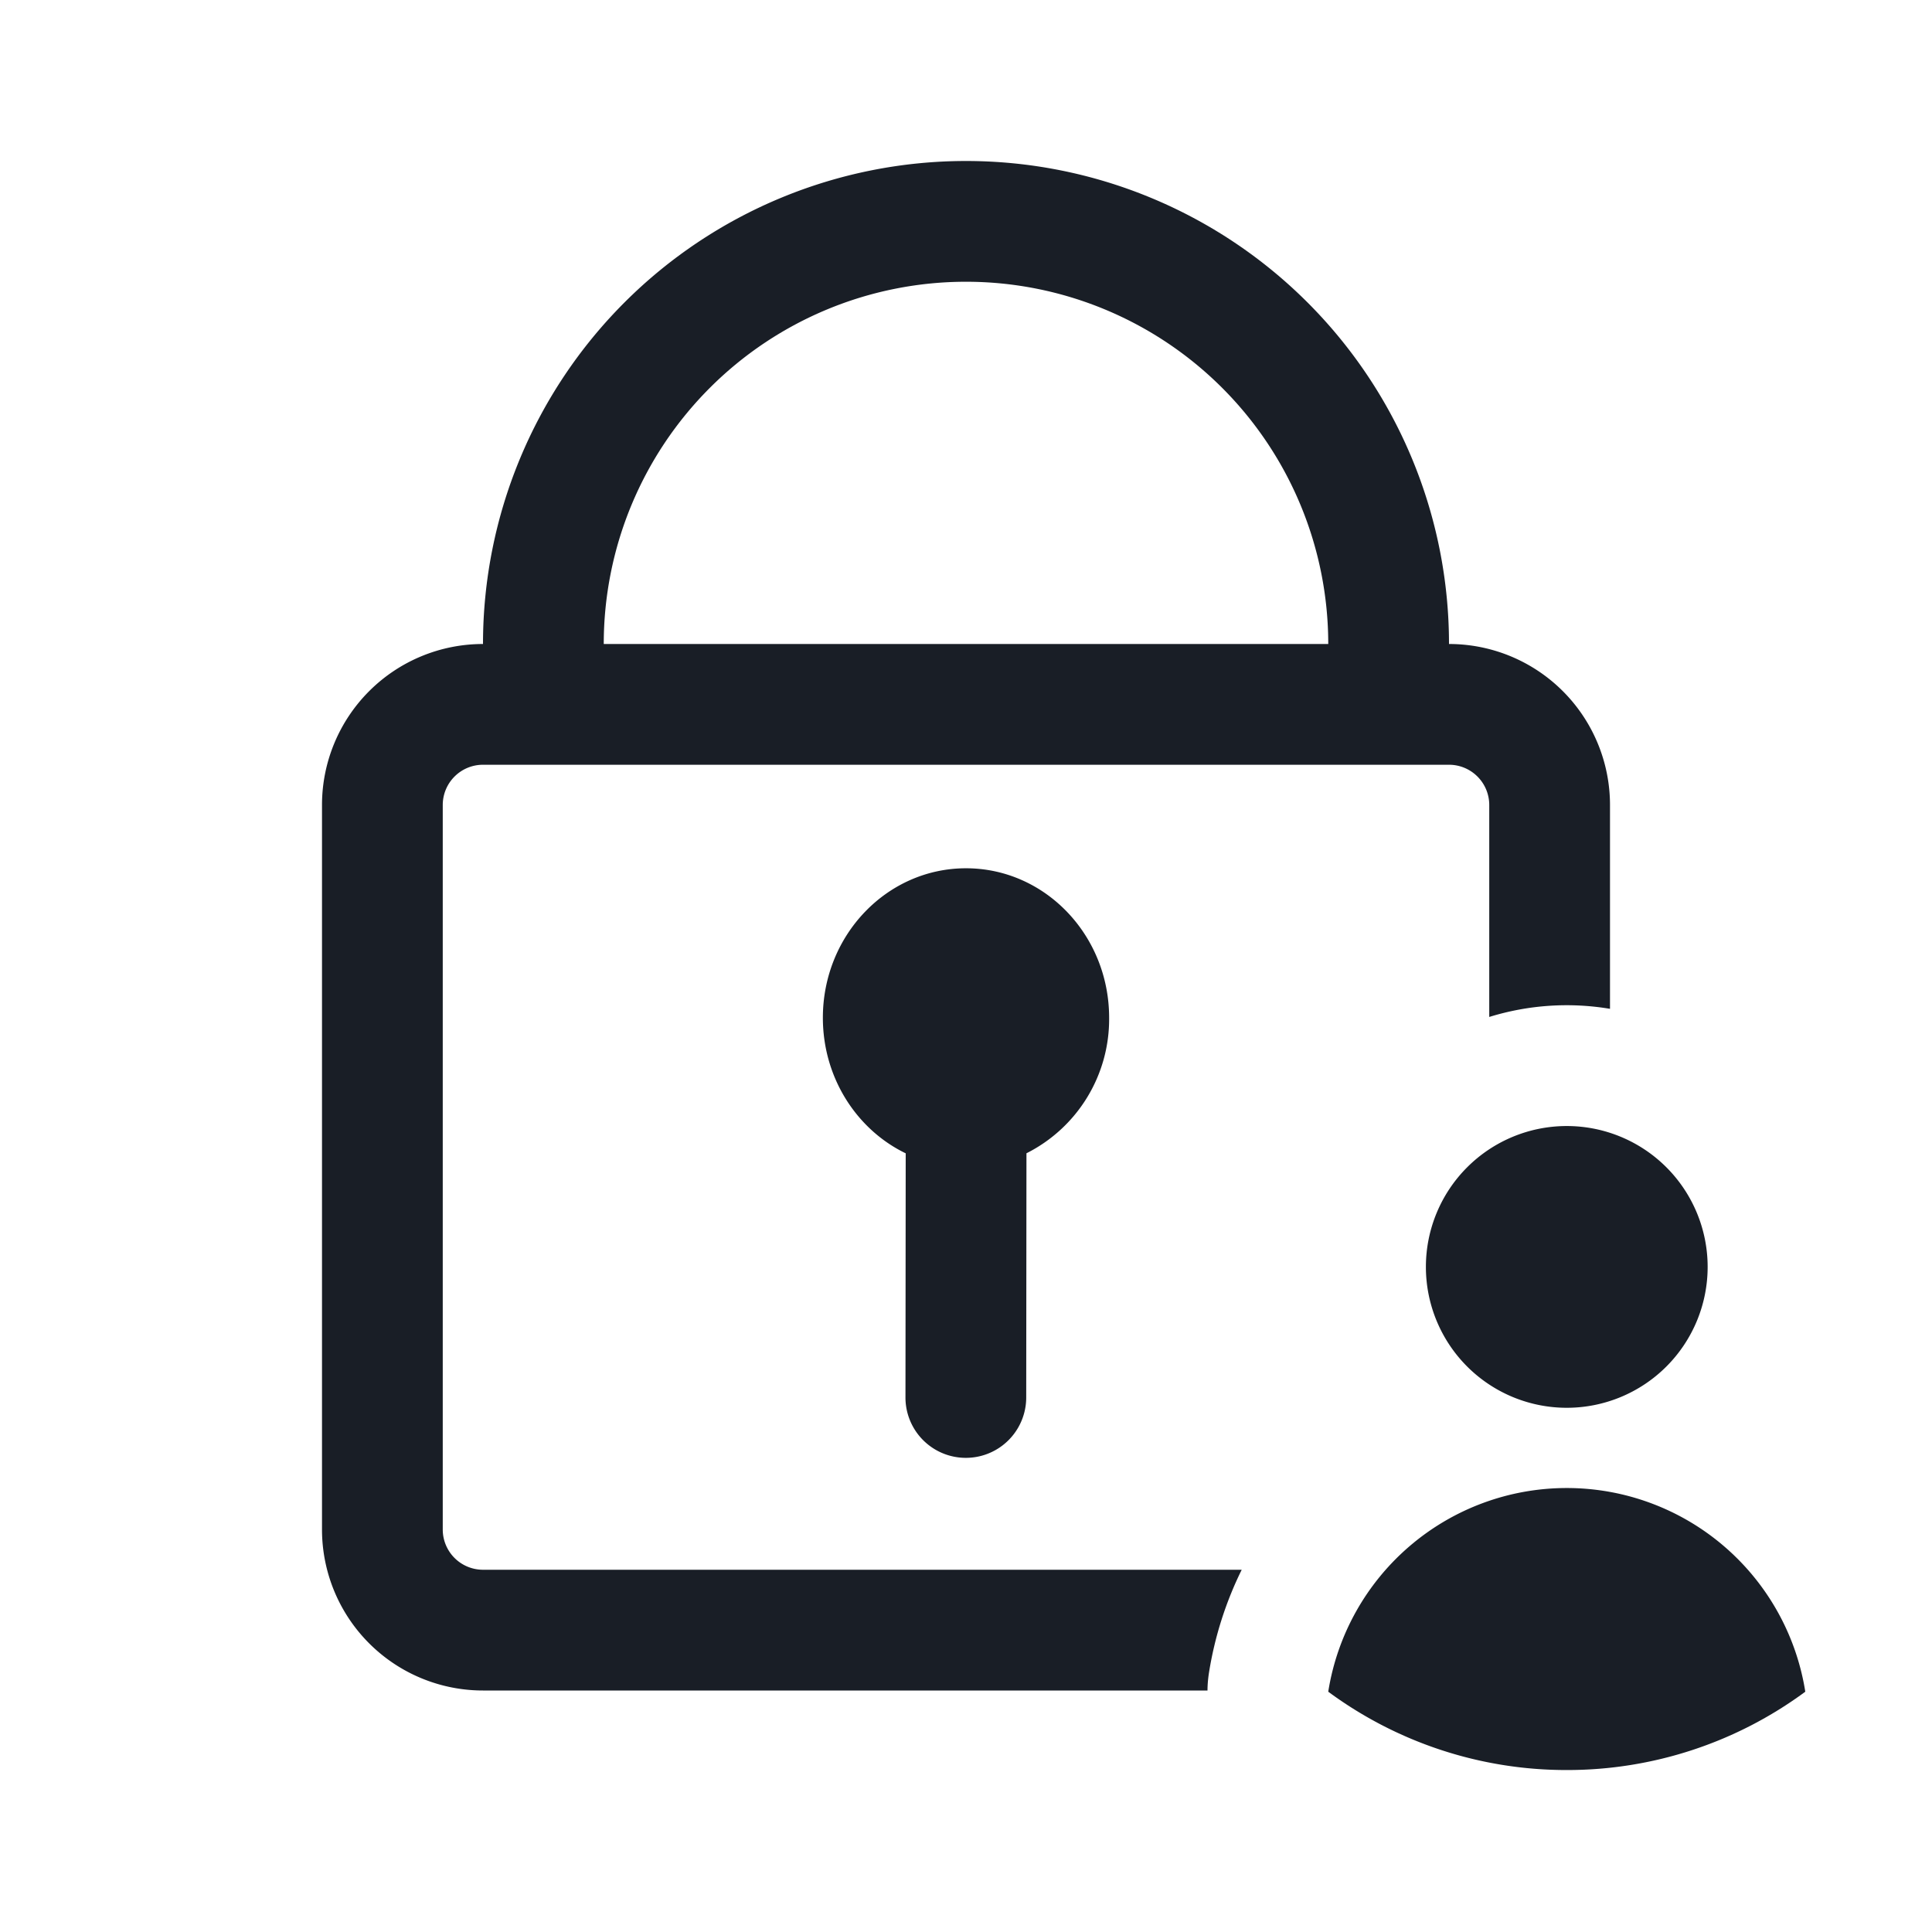 <svg xmlns="http://www.w3.org/2000/svg" width="24" height="24" fill="none" viewBox="0 0 24 24">
  <path fill="#191E26" fill-rule="evenodd" d="M18 8A6 6 0 0 0 6 8a2 2 0 0 0-2 2v9a2 2 0 0 0 2 2h9c0-.073.007-.146.018-.219.072-.453.211-.884.407-1.281H6a.5.5 0 0 1-.5-.5v-9a.5.5 0 0 1 .5-.5h12a.5.5 0 0 1 .5.5v2.633a3.251 3.251 0 0 1 1.5-.101V10a2 2 0 0 0-2-2Zm-6-4.5A4.5 4.5 0 0 0 7.5 8h9A4.5 4.5 0 0 0 12 3.5Z" clip-rule="evenodd"/>
  <path fill="#191E26" d="M12.75 14.327a1.864 1.864 0 0 0 1.028-1.684c0-1.026-.796-1.857-1.778-1.857s-1.778.831-1.778 1.857c0 .746.421 1.39 1.029 1.684l-.003 3.032a.75.75 0 0 0 1.5.002l.003-3.034Zm8.463 1.411a1.75 1.75 0 1 1-3.5 0 1.75 1.75 0 0 1 3.5 0ZM16.5 21.015a3 3 0 0 1 5.926 0 4.977 4.977 0 0 1-2.963.973 4.978 4.978 0 0 1-2.963-.973Z"/>
</svg>
